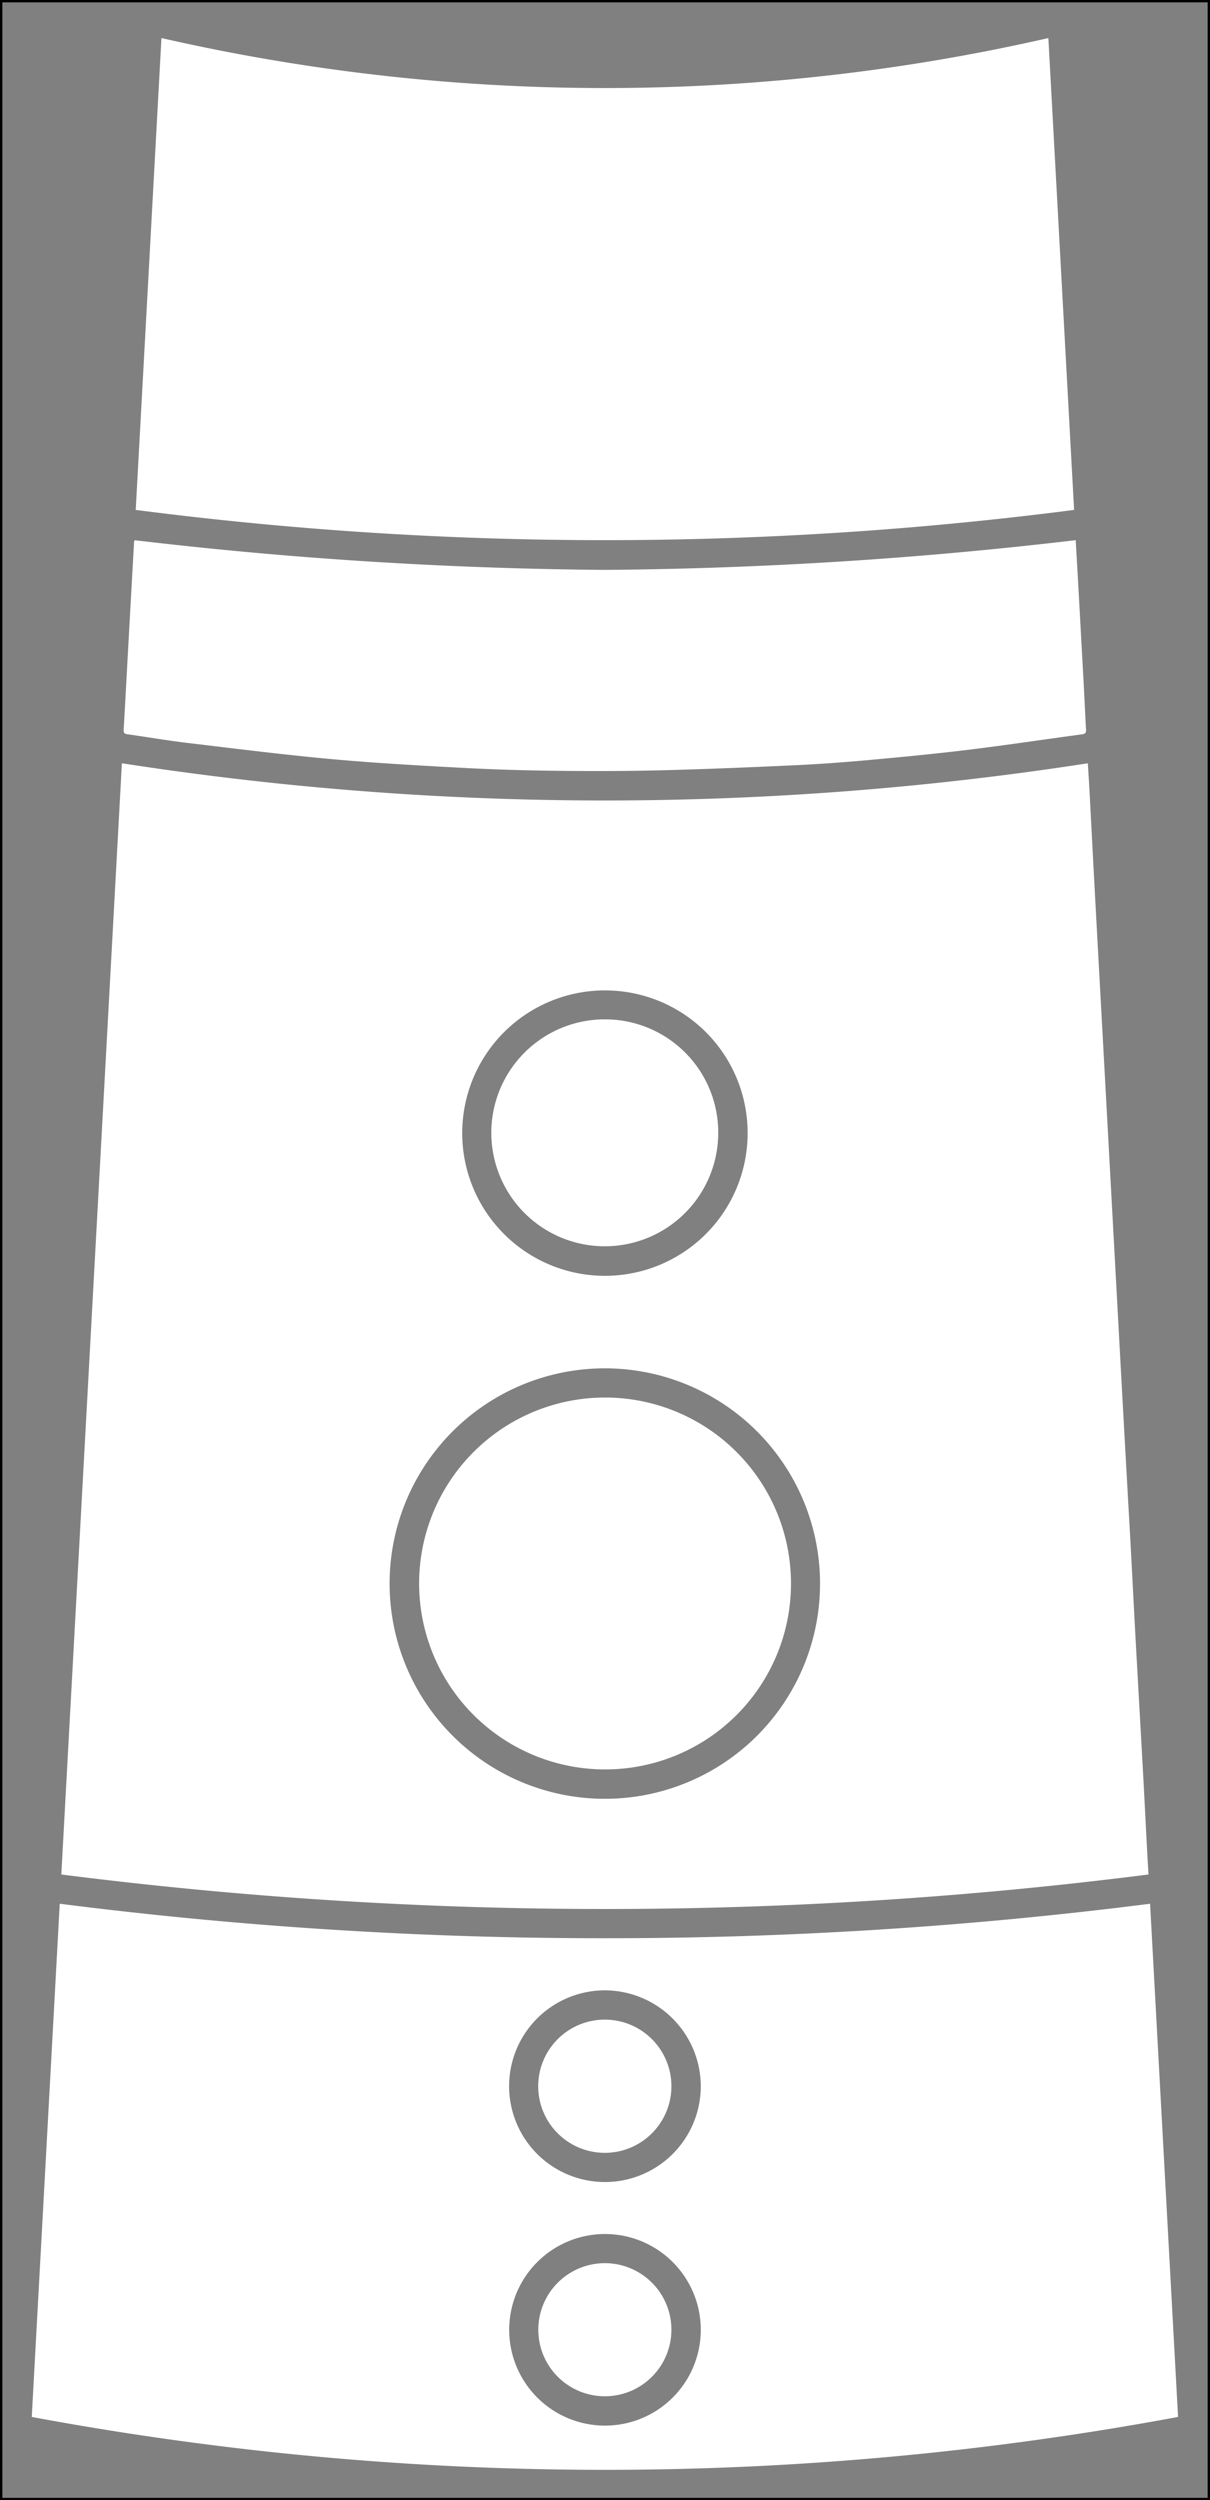 <svg xmlns="http://www.w3.org/2000/svg" viewBox="0 0 128.712 265.942">
  <rect x="0" y="0" width="128.712" height="265.942" fill="#808080" stroke="none"/>
  <defs>
    <style>
      .a {
        fill: #fff;
      }

      .b {
        fill: none;
        stroke: #000;
        stroke-miterlimit: 10;
        stroke-width: 0.25px;
      }
    </style>
  </defs>
  <title>neck front color</title>
  <g>
    <path class="a" d="M12.967,81.187a335.395,335.395,0,0,0,102.747.002c.06.972.124,1.897.174,2.824.187,3.502.365,7.004.554,10.506q.417,7.736.843,15.472.305,5.588.61,11.177.422,7.736.843,15.472.303,5.563.606,11.126.445,8.046.897,16.093c.192,3.502.365,7.005.557,10.506.258,4.709.53,9.417.788,14.126.159,2.898.302,5.797.455,8.695.037.705.083,1.41.13,2.198a457.198,457.198,0,0,1-115.647.001Zm74.264,87.256a22.894,22.894,0,1,0-22.919,22.891A22.885,22.885,0,0,0,87.231,168.443Zm-22.872-63.096A15.18,15.18,0,1,0,79.528,120.556,15.16,15.16,0,0,0,64.359,105.348Z"/>
    <path class="a" d="M3.379,257.085l2.976-54.589a456.355,456.355,0,0,0,57.985,3.669,456.452,456.452,0,0,0,57.998-3.669c.993,18.206,1.982,36.346,2.976,54.587A333.138,333.138,0,0,1,3.379,257.085Zm60.955-45.377A10.195,10.195,0,1,0,74.545,221.871,10.23,10.23,0,0,0,64.334,211.708ZM54.165,247.813A10.19,10.19,0,1,0,64.34,237.627,10.19,10.19,0,0,0,54.165,247.813Z"/>
    <path class="a" d="M14.438,54.238q1.366-25.049,2.736-50.191a211.85,211.85,0,0,0,94.344,0q1.37,25.119,2.737,50.191A388.84,388.84,0,0,1,14.438,54.238Z"/>
    <path class="a" d="M114.426,57.455c.081,1.416.16,2.759.235,4.101q.3,5.407.595,10.815c.094,1.743.173,3.486.266,5.229.016.301-.039.458-.398.506-4.02.539-8.032,1.147-12.058,1.639-3.582.438-7.176.784-10.771,1.11-2.615.237-5.236.426-7.858.547-4.746.219-9.493.418-14.243.535-3.697.091-7.399.092-11.097.049-3.282-.038-6.566-.134-9.843-.31-4.657-.25-9.317-.505-13.96-.929-5.106-.467-10.197-1.109-15.289-1.716-2.159-.258-4.304-.63-6.458-.93-.349-.049-.409-.185-.39-.507.169-2.897.319-5.796.479-8.694q.311-5.641.628-11.281a.777.777,0,0,1,.065-.158,454.466,454.466,0,0,0,50.001,3.157A454.726,454.726,0,0,0,114.426,57.455Z"/>
    <path class="a" d="M64.317,188.208A19.778,19.778,0,1,1,84.14,168.415,19.759,19.759,0,0,1,64.317,188.208Z"/>
    <path class="a" d="M76.401,120.518A12.069,12.069,0,1,1,64.348,108.426,12.036,12.036,0,0,1,76.401,120.518Z"/>
    <path class="a" d="M71.42,221.909a7.084,7.084,0,0,1-14.169-.003,7.084,7.084,0,1,1,14.169.003Z"/>
    <path class="a" d="M71.42,247.821a7.079,7.079,0,1,1-7.088-7.093A7.082,7.082,0,0,1,71.42,247.821Z"/>
    <rect class="b" x="0.125" y="0.125" width="128.462" height="265.692"/>
  </g>
</svg>
